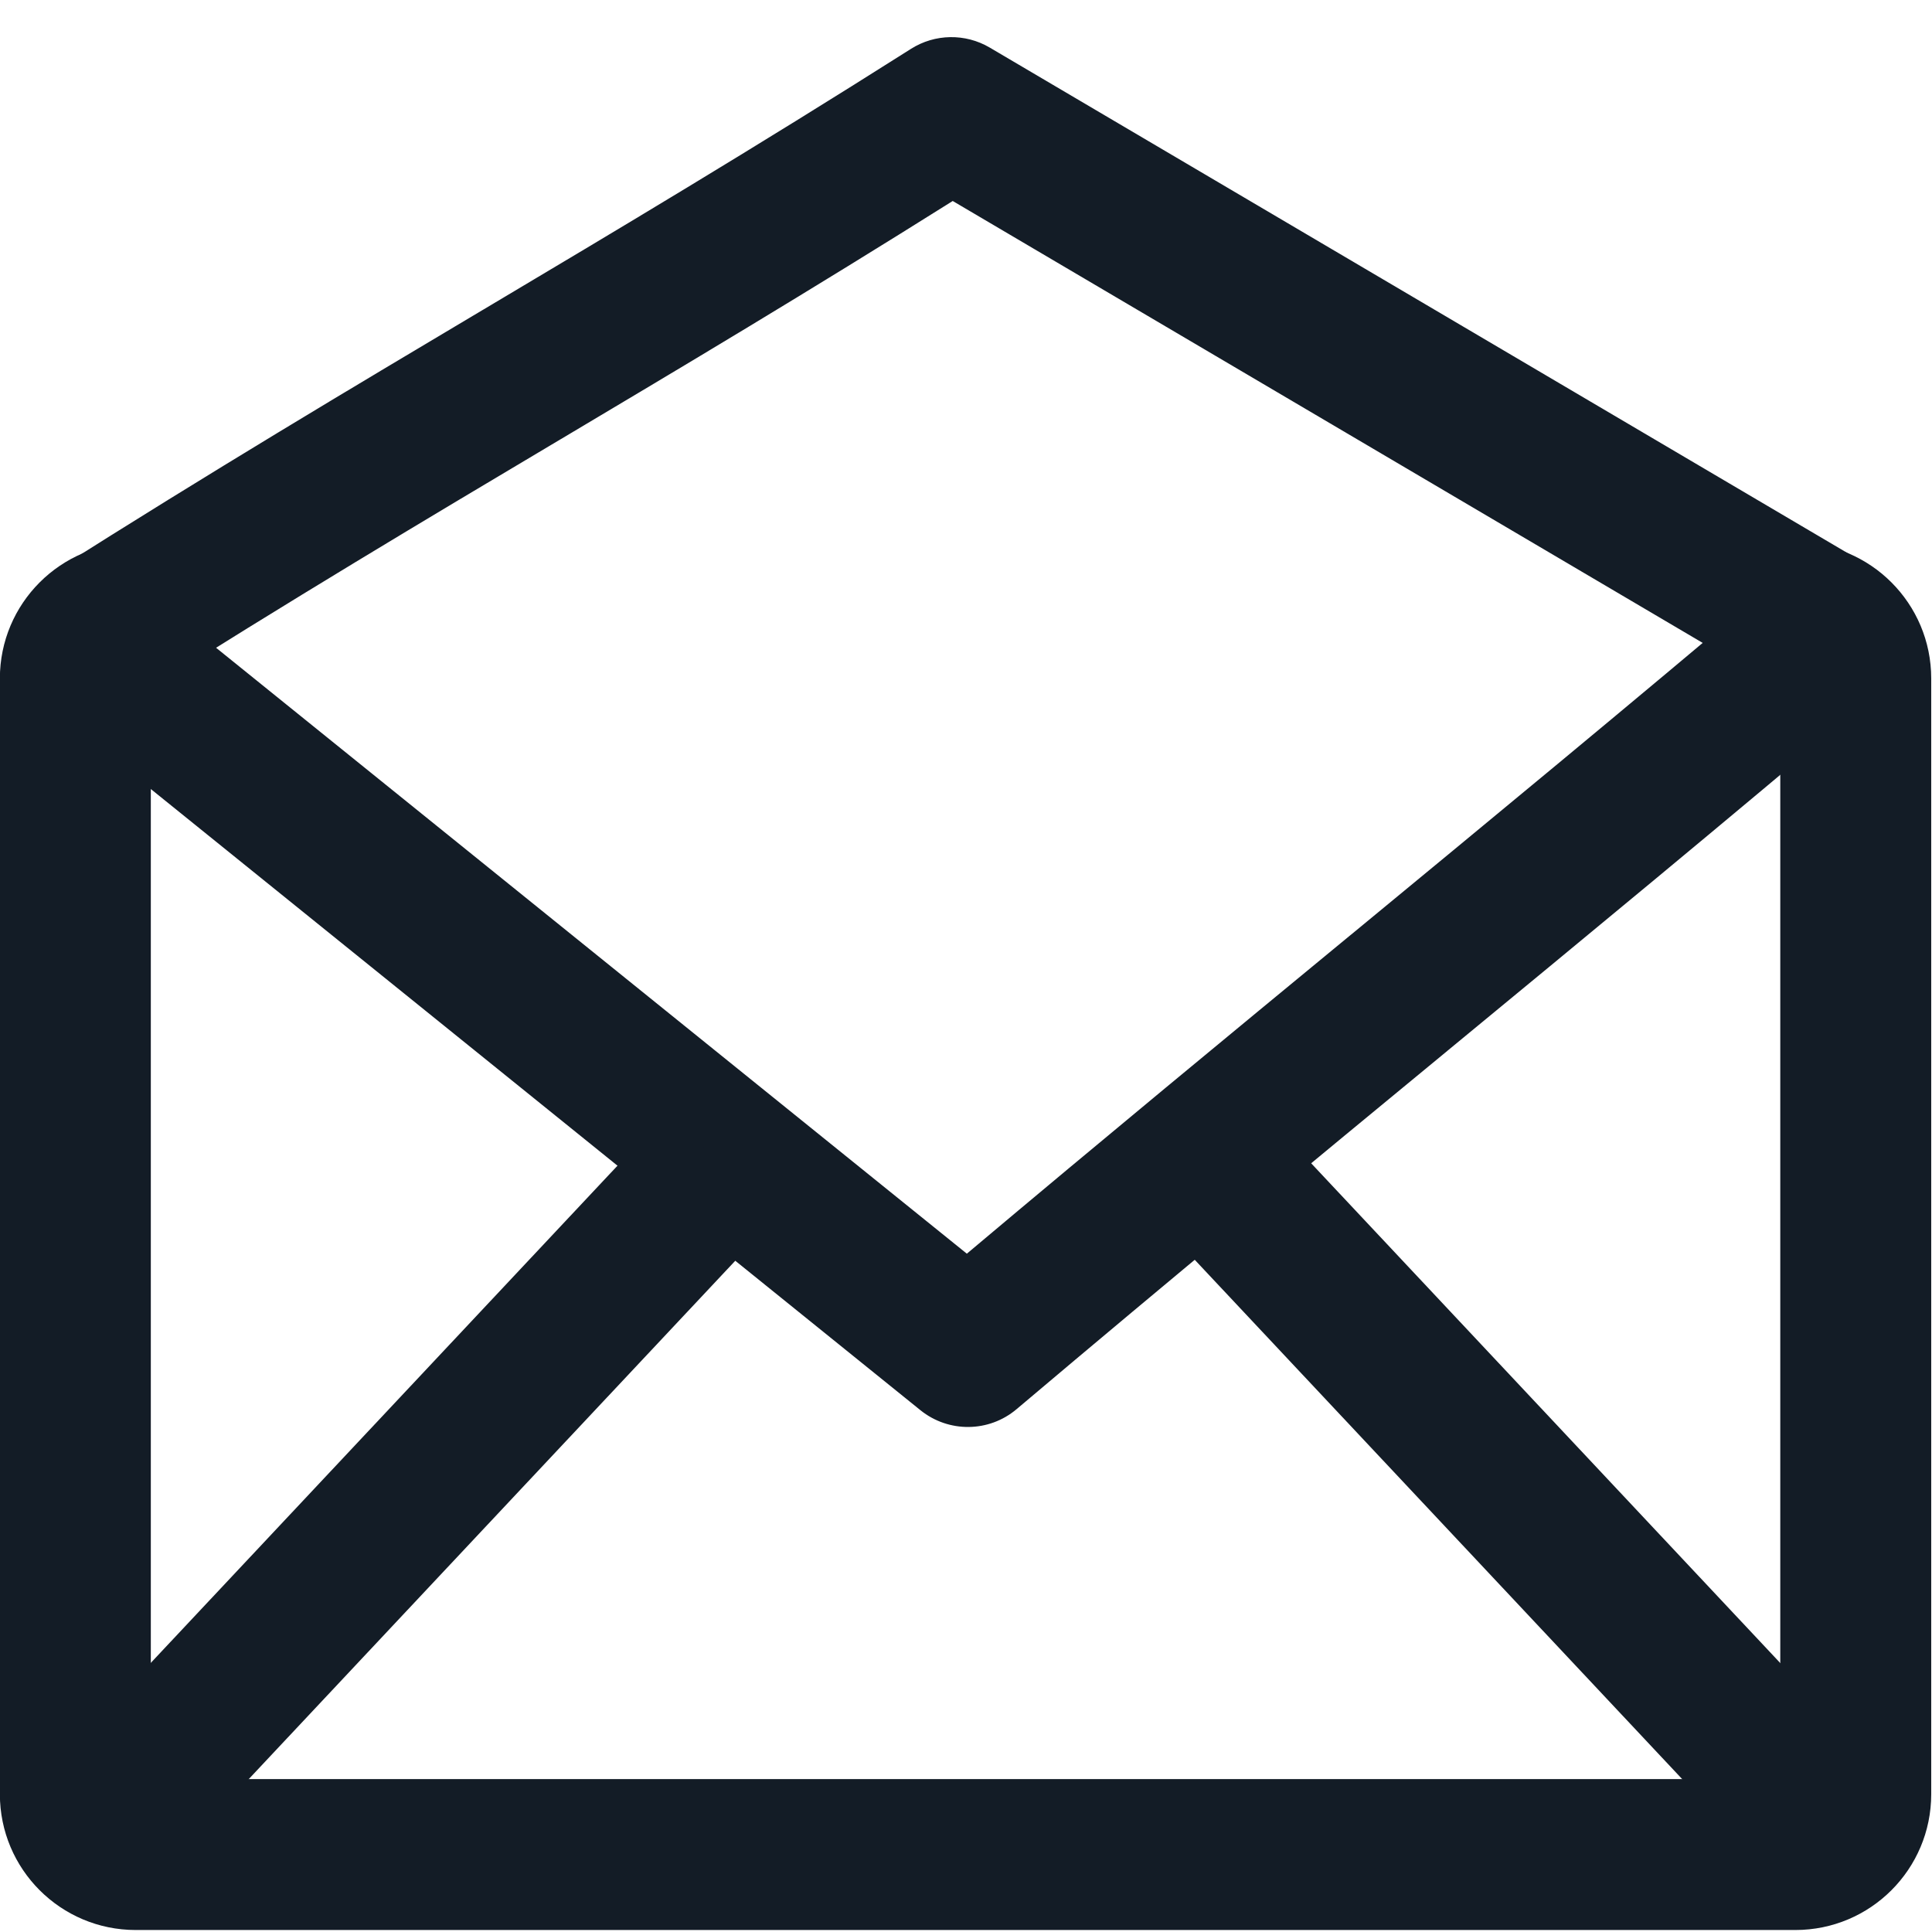 <svg width="32" height="32" viewBox="0 0 32 32" fill="none" xmlns="http://www.w3.org/2000/svg">
<path fill-rule="evenodd" clip-rule="evenodd" d="M2.498 11.487H2.797V8.987H2.248C1.005 8.987 -0.002 9.995 -0.002 11.237V29.717C-0.002 30.96 1.005 31.967 2.248 31.967H29.737C30.98 31.967 31.987 30.96 31.987 29.717V11.237C31.987 9.995 30.98 8.987 29.737 8.987H29.431V11.487H29.487V29.467H2.498V11.487Z" fill="#131C26"/>
<path fill-rule="evenodd" clip-rule="evenodd" d="M23.97 17.408C21.722 19.261 19.479 21.109 16.838 23.34C16.38 23.727 15.713 23.734 15.246 23.358L0.766 11.671L2.336 9.726L16.014 20.765C18.332 18.815 20.357 17.146 22.378 15.48L22.38 15.479C24.628 13.625 26.871 11.777 29.512 9.546L31.125 11.456C28.472 13.697 26.219 15.554 23.972 17.406L23.97 17.408Z" fill="#131C26"/>
<path fill-rule="evenodd" clip-rule="evenodd" d="M16.393 0.788L31.118 9.465L29.849 11.619L15.78 3.329C13.384 4.835 11.329 6.059 9.285 7.276L9.281 7.278C7.053 8.604 4.84 9.921 2.194 11.598L0.855 9.487C3.533 7.79 5.772 6.457 7.998 5.132L8.002 5.13C10.229 3.804 12.443 2.486 15.089 0.809C15.485 0.558 15.989 0.55 16.393 0.788Z" fill="#131C26"/>
<path fill-rule="evenodd" clip-rule="evenodd" d="M12.874 20.141L2.366 31.336L0.543 29.625L11.051 18.43L12.874 20.141Z" fill="#131C26"/>
<path fill-rule="evenodd" clip-rule="evenodd" d="M19.108 20.141L29.616 31.336L31.439 29.625L20.931 18.43L19.108 20.141Z" fill="#131C26"/>
</svg>
